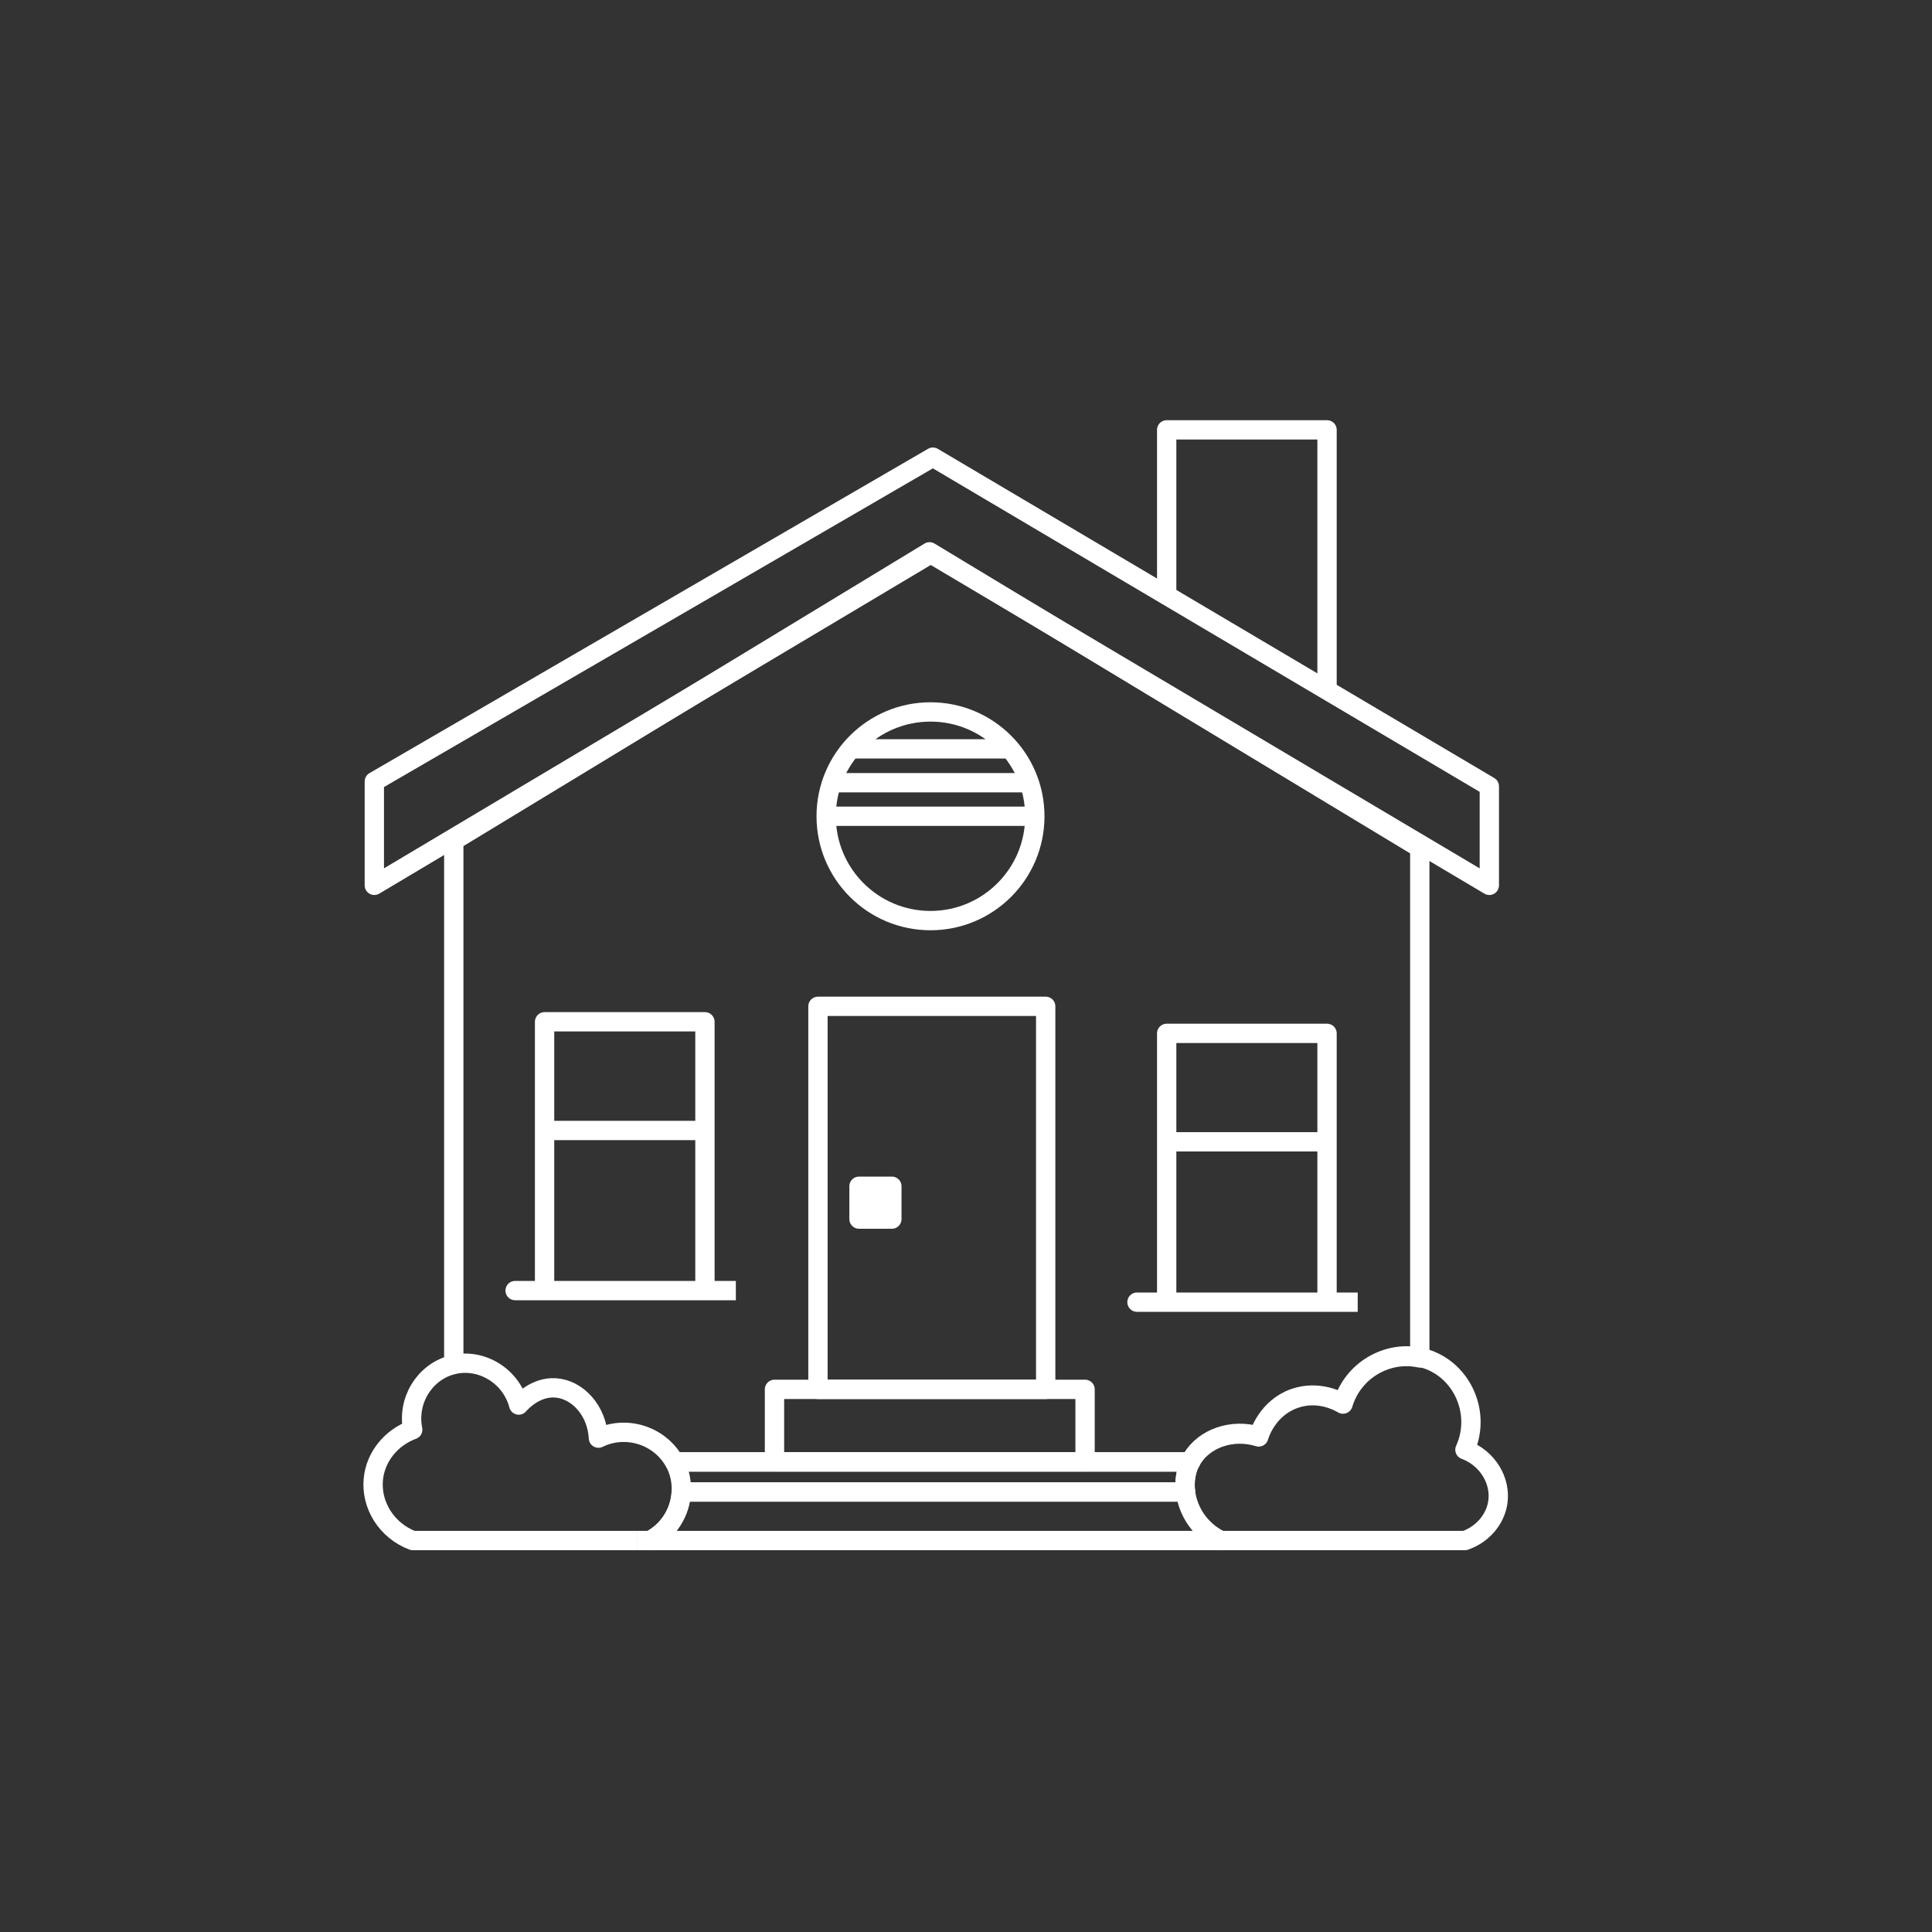 <?xml version="1.0" encoding="utf-8"?>
<svg version="1.1" id="Слой_2" x="0px" y="0px" viewBox="0 0 800 800" style="enable-background:new 0 0 800 800;" xmlns="http://www.w3.org/2000/svg">
  <rect x="0" y="0" width="800" height="800" fill="#333333" stroke="none"/>
  <style type="text/css">
	.st0{fill:none;stroke:#000000;stroke-width:8;stroke-linejoin:round;stroke-miterlimit:10;}
	.st1{display:none;fill:#FFFFFF;stroke:#000000;stroke-width:8;stroke-linejoin:round;stroke-miterlimit:10;}
	.st2{stroke:#000000;stroke-width:8;stroke-linejoin:round;stroke-miterlimit:10;}
</style>
  <polyline class="st0" points="320.7,605.3 320.7,575.3 449.3,575.3 449.3,605.3 320.7,605.3 " style="stroke: rgb(255, 255, 255);"/>
  <rect x="338.7" y="416.7" class="st0" width="94.3" height="158.6" style="stroke: rgb(255, 255, 255);"/>
  <g id="Слой_3">
    <polygon class="st1" points="152.7,295.2 152.7,333.3 383.7,200.3 612.8,334.3 613.8,295.2 384.7,159.7 &#9;"/>
    <g id="Слой_6"/>
  </g>
  <g id="Слой_7"/>
  <g id="Слой_4">
    <polygon class="st0" points="155,366.6 155,323.6 386.3,189.3 616.7,325.6 616.7,366.6 385.4,229.3 &#9;" style="stroke: rgb(255, 255, 255);"/>
    <g id="Слой_5">
      <g>
        <path class="st0" d="M214.8,581.8c0.8-0.9,6.8-7.7,15.3-7.1c8.9,0.6,17.1,9.2,17.7,20.8c11.5-5.6,25.4-1.1,31.5,9.9h213.7 c0.2-0.4,0.4-0.8,0.6-1.2c5.1-8.4,16.5-12.6,27.6-9.2c0.3-1.1,3.6-11.7,14.6-15.7c10.3-3.8,19.1,1.4,20.3,2.1 c4.2-14,18.4-22,31.8-19.1V351.1l-203-122.6l-197,119.6V565C199.4,562.4,211.6,569.7,214.8,581.8z" style="stroke: rgb(255, 255, 255);"/>
        <path class="st0" d="M490.9,617.8H282.1c-0.4,8.2-5.1,16.1-12.9,20.1h236.1v-0.1C496.8,633.6,491.9,625.7,490.9,617.8z" style="stroke: rgb(255, 255, 255);"/>
        <path class="st0" d="M492.9,605.3H279.3c0.2,0.3,0.4,0.7,0.5,1c1.8,3.7,2.5,7.6,2.3,11.5h208.8C490.4,613.4,491,609,492.9,605.3z " style="stroke: rgb(255, 255, 255);"/>
        <path class="st0" d="M187.9,565c-0.4,0.1-0.8,0.2-1.2,0.3c-11.1,3.2-18.2,14.8-15.8,26.7c-9,3.3-15.4,11.3-16.3,20.4 c-1.1,10.8,5.5,21.4,16.3,25.5c31,0,61.9,0,92.9,0" style="stroke: rgb(255, 255, 255);"/>
        <path class="st0" d="M272.8,617.8" style="stroke: rgb(255, 255, 255);"/>
        <path class="st0" d="M263.7,637.9h5.5c7.8-4.1,12.5-11.9,12.9-20.1" style="stroke: rgb(255, 255, 255);"/>
        <path class="st0" d="M505.3,637.8c0.1,0,0.1,0.1,0.2,0.1h101.1c7.2-2.5,12.5-8.6,13.6-15.7c1.4-9-4.2-18.4-13.6-21.9 c6.7-14.7-0.7-32-15.2-37.3c-1.2-0.4-2.3-0.7-3.5-1" style="stroke: rgb(255, 255, 255);"/>
        <path class="st0" d="M505.3,617.8" style="stroke: rgb(255, 255, 255);"/>
        <path class="st0" d="M505.3,605.3" style="stroke: rgb(255, 255, 255);"/>
        <path class="st0" d="M587.9,562c-13.4-2.8-27.6,5.2-31.8,19.1c-1.1-0.7-9.9-5.8-20.3-2.1c-11,4-14.3,14.6-14.6,15.7 c-11.1-3.4-22.5,0.8-27.6,9.2c-0.2,0.4-0.4,0.8-0.6,1.2" style="stroke: rgb(255, 255, 255);"/>
        <path class="st0" d="M587.9,617.8" style="stroke: rgb(255, 255, 255);"/>
        <path class="st0" d="M505.3,617.8" style="stroke: rgb(255, 255, 255);"/>
        <path class="st0" d="M492.9,605.3c-1.9,3.8-2.6,8.2-2,12.5" style="stroke: rgb(255, 255, 255);"/>
        <path class="st0" d="M505.3,605.3" style="stroke: rgb(255, 255, 255);"/>
      </g>
    </g>
    <polyline class="st0" points="483.1,246.6 483.1,178 549.5,178 549.5,285.9 &#9;" style="stroke: rgb(255, 255, 255);"/>
  </g>
  <rect x="355.7" y="491.2" class="st2" width="13.6" height="13.6" style="stroke: rgb(255, 255, 255); fill: rgb(255, 255, 255);"/>
  <polyline class="st0" points="225.5,534.4 225.5,423.1 291.9,423.1 291.9,534.4 213.3,534.4 304.7,534.4 " style="stroke: rgb(255, 255, 255);"/>
  <line class="st0" x1="291.9" y1="468.1" x2="225.5" y2="468.1" style="stroke: rgb(255, 255, 255);"/>
  <polyline class="st0" points="483.1,539.2 483.1,427.9 549.5,427.9 549.5,539.2 470.8,539.2 562.2,539.2 " style="stroke: rgb(255, 255, 255);"/>
  <line class="st0" x1="549.5" y1="472.8" x2="483.1" y2="472.8" style="stroke: rgb(255, 255, 255);"/>
  <circle class="st0" cx="385.3" cy="338" r="43.2" style="stroke: rgb(255, 255, 255);"/>
  <line class="st0" x1="342.1" y1="338" x2="428.6" y2="338" style="stroke: rgb(255, 255, 255);"/>
  <line class="st0" x1="341.8" y1="324.1" x2="428.2" y2="324.1" style="stroke: rgb(255, 255, 255);"/>
  <line class="st0" x1="350.6" y1="310.1" x2="418.3" y2="310.1" style="stroke: rgb(255, 255, 255);"/>
</svg>